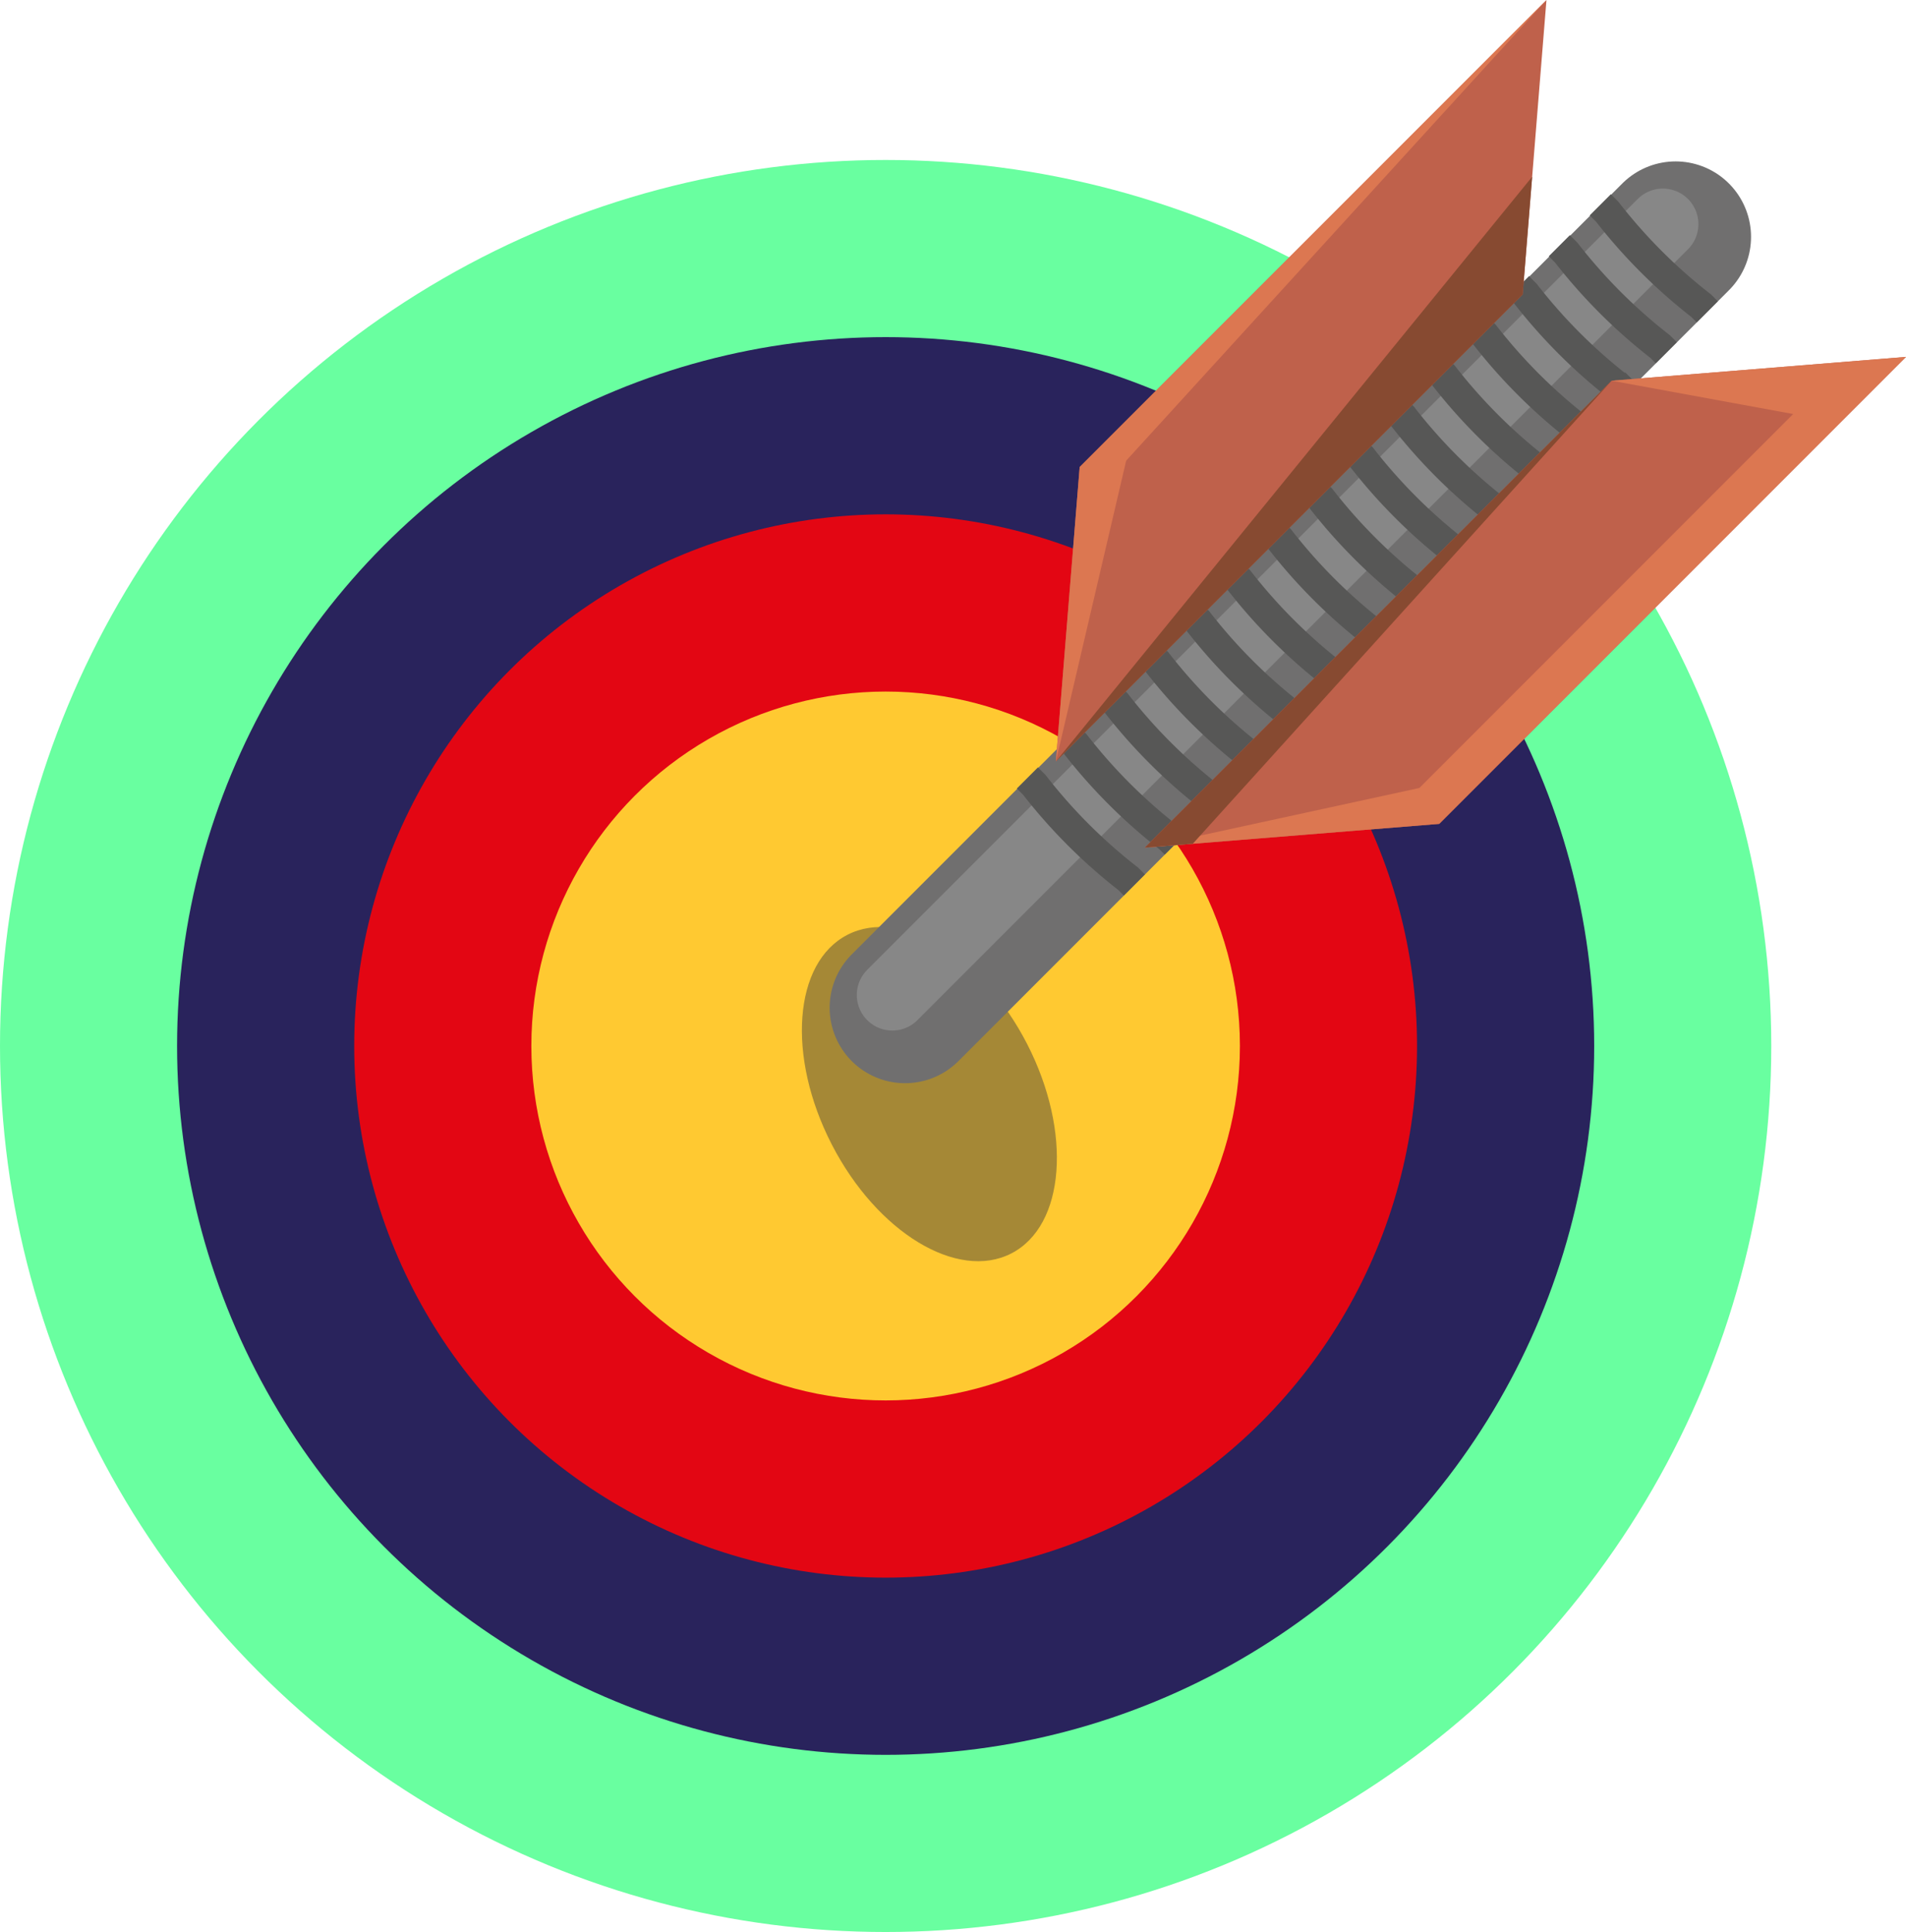 <svg xmlns="http://www.w3.org/2000/svg" viewBox="0 0 29.31 29.697"><defs><style>.a{fill:#69ffa0;}.b{fill:#29235c;}.c{fill:#e30613;}.d{fill:#ffc931;}.e{fill:#3c3c3b;opacity:0.46;}.f,.g,.h{fill:none;}.f{stroke:#706f6f;stroke-width:2.32px;}.f,.g{stroke-linecap:round;stroke-linejoin:round;}.g{stroke:#878787;stroke-width:1.093px;}.h{stroke:#575756;stroke-miterlimit:10;stroke-width:0.459px;}.i{fill:#bf614b;}.j{fill:#dc7751;}.k{fill:#874a31;}</style></defs><circle class="a" cx="13.619" cy="16.078" r="13.619"/><circle class="b" cx="13.619" cy="16.078" r="10.896"/><circle class="c" cx="13.619" cy="16.078" r="8.172"/><circle class="d" cx="13.619" cy="16.078" r="5.448"/><ellipse class="e" cx="14.292" cy="16.817" rx="1.689" ry="2.754" transform="translate(-6.112 8.406) rotate(-27.236)"/><line class="f" x1="25.767" y1="3.641" x2="13.918" y2="15.49"/><line class="g" x1="25.571" y1="3.445" x2="13.722" y2="15.294"/><path class="h" d="M26.254,4.793l-.095-.095a8.215,8.215,0,0,1-1.444-1.444l-.106-.106"/><path class="h" d="M25.624,5.422l-.095-.095a8.214,8.214,0,0,1-1.444-1.444l-.106-.106"/><path class="h" d="M24.995,6.051l-.095-.095A8.215,8.215,0,0,1,23.457,4.513l-.106-.106"/><path class="h" d="M24.366,6.681l-.095-.095a8.214,8.214,0,0,1-1.444-1.444l-.106-.106"/><path class="h" d="M23.736,7.31,23.642,7.215a8.215,8.215,0,0,1-1.444-1.444L22.093,5.666"/><path class="h" d="M23.107,7.939l-.095-.095A8.214,8.214,0,0,1,21.569,6.401l-.106-.106"/><path class="h" d="M22.478,8.569,22.383,8.474a8.215,8.215,0,0,1-1.444-1.444L20.834,6.925"/><path class="h" d="M21.849,9.198l-.095-.095a8.214,8.214,0,0,1-1.444-1.444l-.106-.106"/><path class="h" d="M21.219,9.827l-.095-.095a8.214,8.214,0,0,1-1.444-1.444l-.106-.106"/><path class="h" d="M20.59,10.456l-.095-.095A8.214,8.214,0,0,1,19.052,8.918l-.106-.106"/><path class="h" d="M19.961,11.086l-.095-.095A8.214,8.214,0,0,1,18.422,9.547l-.106-.106"/><path class="h" d="M19.331,11.715l-.095-.095a8.214,8.214,0,0,1-1.444-1.444l-.106-.106"/><path class="h" d="M18.702,12.344l-.095-.095A8.215,8.215,0,0,1,17.164,10.806l-.106-.106"/><path class="h" d="M18.073,12.974l-.095-.095a8.214,8.214,0,0,1-1.444-1.444l-.106-.106"/><path class="h" d="M17.444,13.603l-.095-.095a8.214,8.214,0,0,1-1.444-1.444l-.106-.106"/><polygon class="i" points="17.605 13.029 22.132 12.664 29.31 5.486 24.783 5.852 17.605 13.029"/><polygon class="j" points="24.783 5.852 27.575 6.364 21.827 12.112 17.605 13.029 22.132 12.664 29.31 5.486 24.783 5.852"/><polygon class="k" points="24.783 5.852 18.342 12.97 17.605 13.029 24.783 5.852"/><polygon class="i" points="16.237 11.705 16.603 7.178 23.781 0 23.415 4.527 16.237 11.705"/><polygon class="k" points="23.561 2.717 16.237 11.705 23.415 4.527 23.561 2.717"/><polygon class="j" points="23.781 0 17.318 7.081 16.237 11.705 16.603 7.178 23.781 0"/></svg>